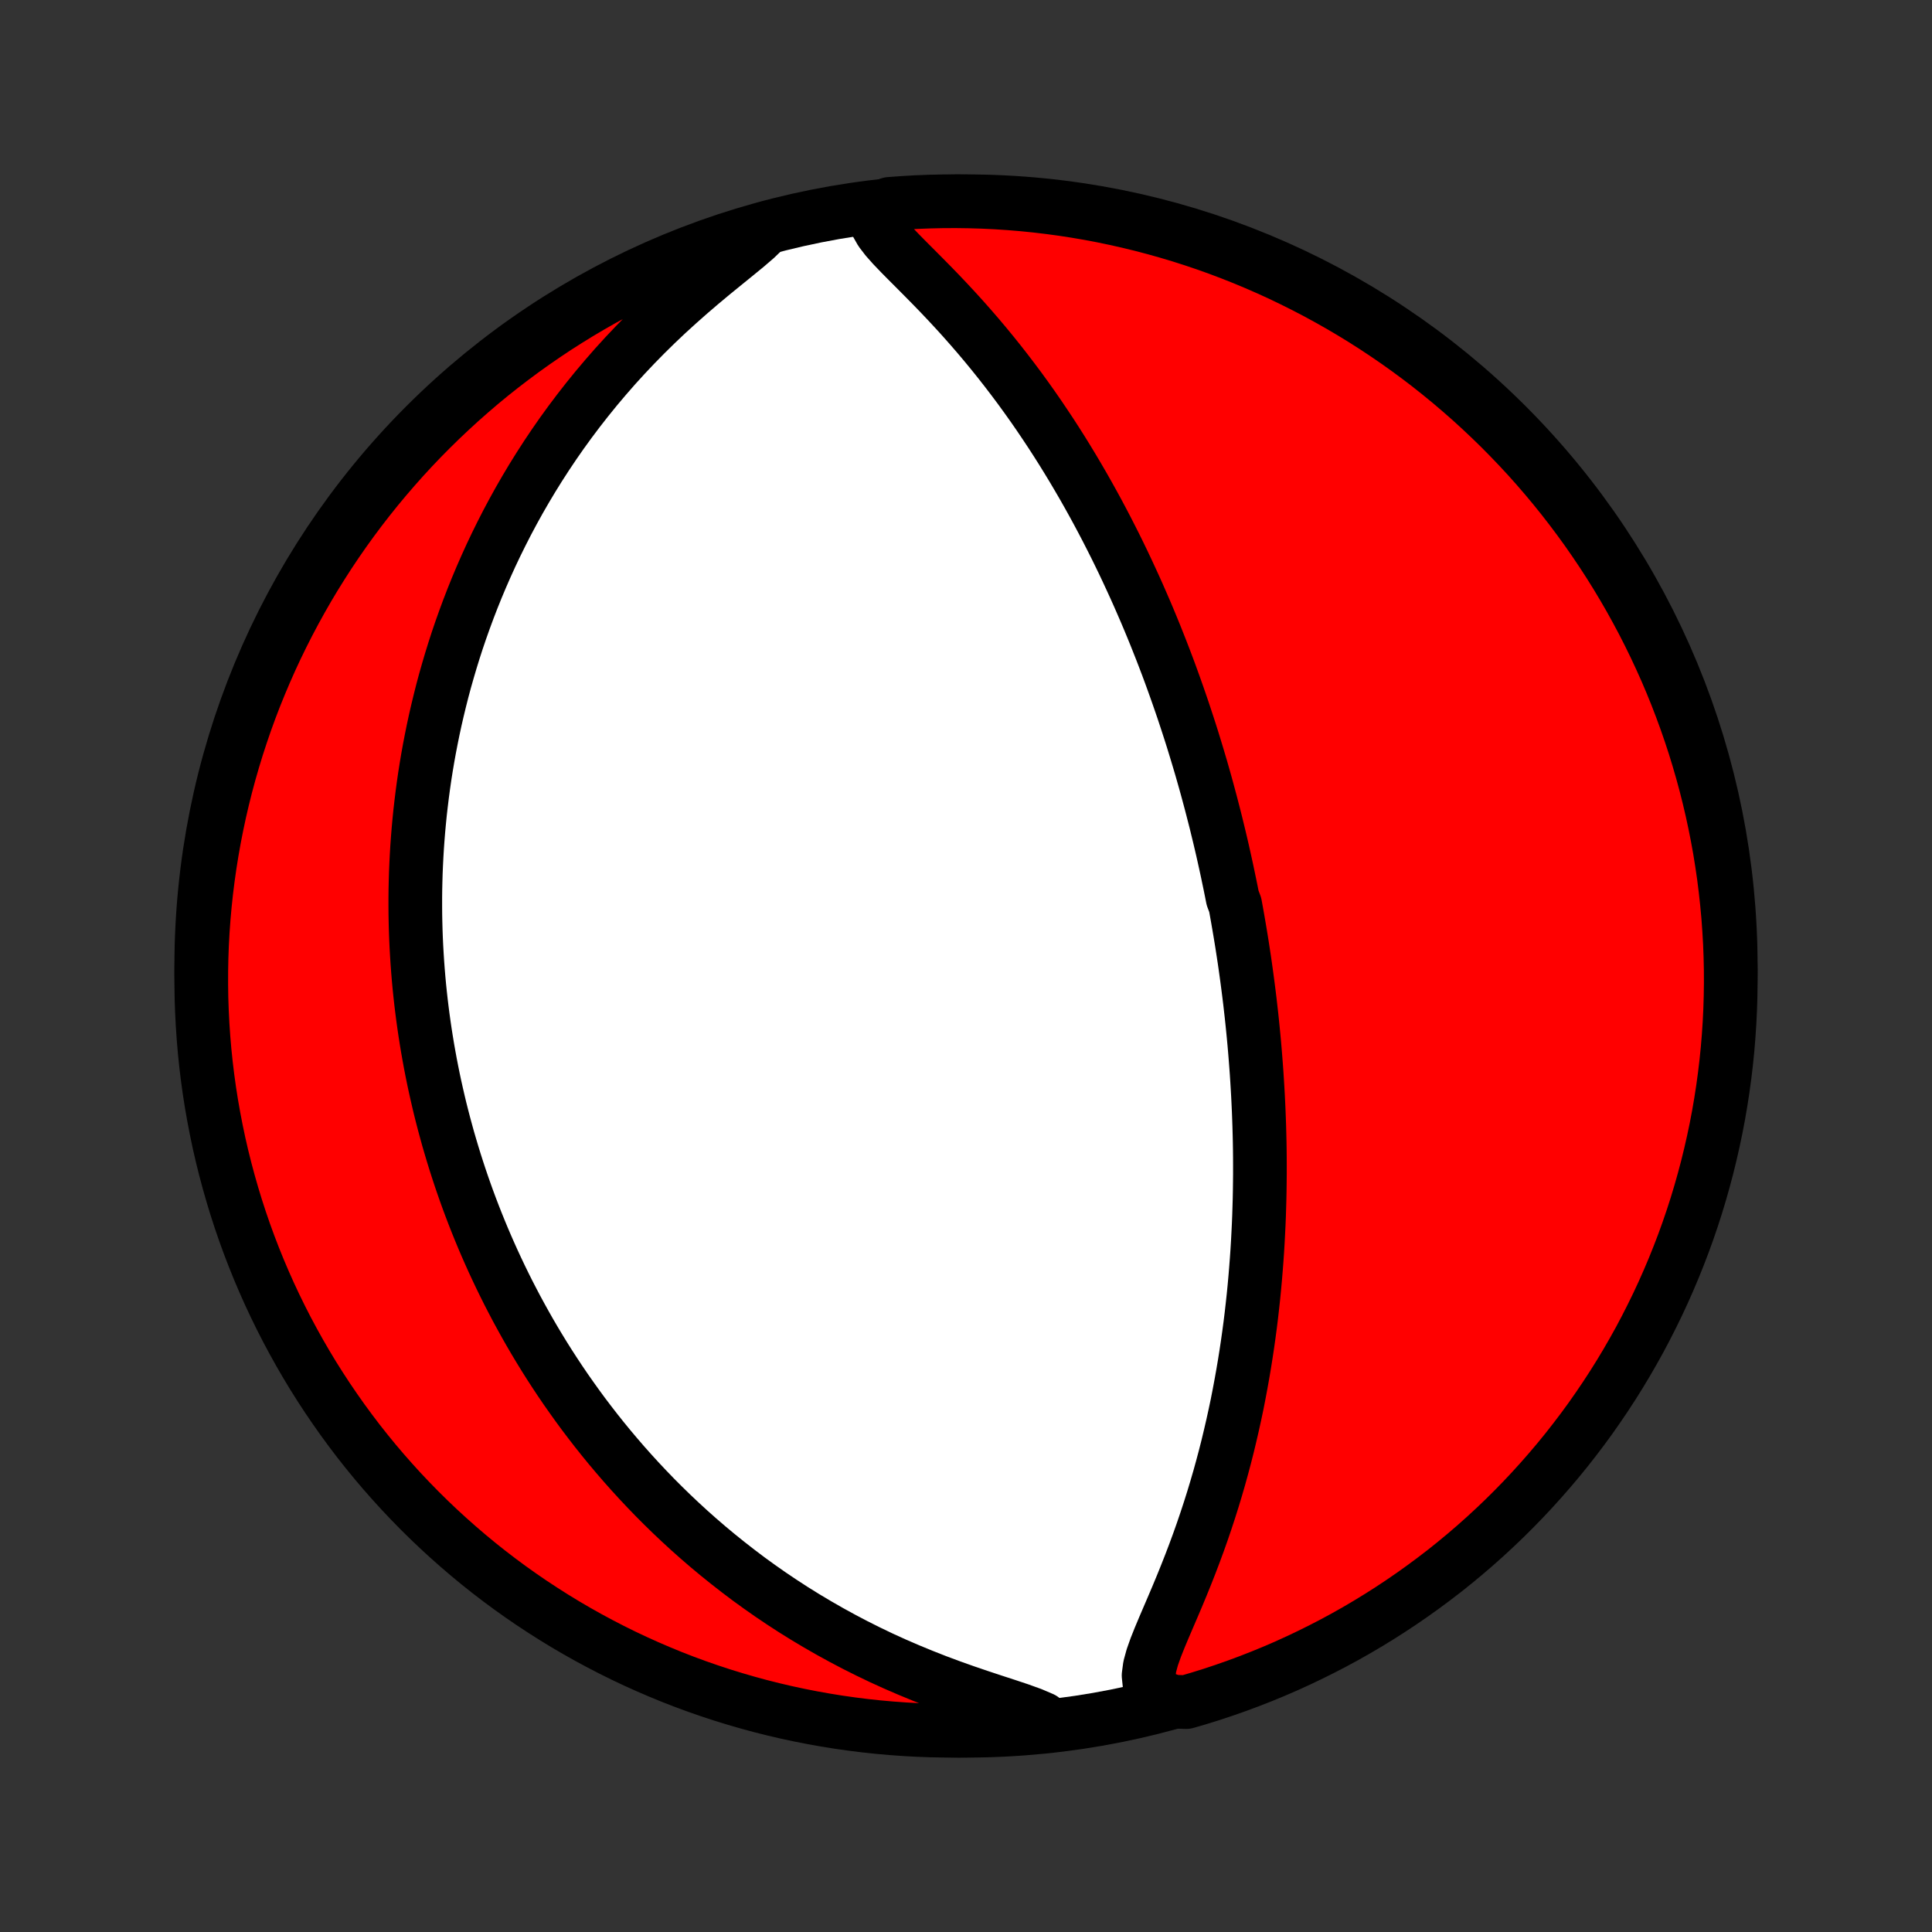 <?xml version="1.0" encoding="utf-8" standalone="no"?>
<!DOCTYPE svg PUBLIC "-//W3C//DTD SVG 1.1//EN"
  "http://www.w3.org/Graphics/SVG/1.1/DTD/svg11.dtd">
<!-- Created with matplotlib (http://matplotlib.org/) -->
<svg height="72pt" version="1.1" viewBox="0 0 72 72" width="72pt" xmlns="http://www.w3.org/2000/svg" xmlns:xlink="http://www.w3.org/1999/xlink">
 <rect x="0" y="0" width="72" height="72" fill="#333333" stroke="none"/>
 <defs>
  <style type="text/css">
*{stroke-linecap:butt;stroke-linejoin:round;}
  </style>
 </defs>
 <g id="figure_1">
  <g id="patch_1">
   <path d="
M0 72
L72 72
L72 0
L0 0
z
" style="fill:none;"/>
  </g>
  <g id="axes_1">
   <g id="PatchCollection_1">
    <defs>
     <path d="
M36 -7.5
C43.558 -7.5 50.808 -10.503 56.153 -15.848
C61.497 -21.192 64.5 -28.442 64.5 -36
C64.5 -43.558 61.497 -50.808 56.153 -56.153
C50.808 -61.497 43.558 -64.5 36 -64.5
C28.442 -64.5 21.192 -61.497 15.848 -56.153
C10.503 -50.808 7.5 -43.558 7.5 -36
C7.5 -28.442 10.503 -21.192 15.848 -15.848
C21.192 -10.503 28.442 -7.5 36 -7.5
z
" id="C0_0_a811fe30f3"/>
     <path d="
M32.652 -64.162
L32.609 -63.906
L32.676 -63.645
L32.826 -63.38
L33.034 -63.109
L33.279 -62.834
L33.548 -62.553
L33.831 -62.266
L34.122 -61.975
L34.417 -61.678
L34.714 -61.377
L35.01 -61.072
L35.304 -60.762
L35.595 -60.449
L35.883 -60.132
L36.166 -59.812
L36.445 -59.49
L36.718 -59.166
L36.987 -58.839
L37.25 -58.511
L37.508 -58.181
L37.76 -57.851
L38.007 -57.52
L38.248 -57.188
L38.484 -56.856
L38.714 -56.524
L38.938 -56.192
L39.158 -55.861
L39.372 -55.53
L39.581 -55.2
L39.784 -54.871
L39.983 -54.543
L40.176 -54.216
L40.365 -53.891
L40.549 -53.567
L40.728 -53.245
L40.903 -52.924
L41.073 -52.605
L41.239 -52.288
L41.4 -51.973
L41.558 -51.66
L41.711 -51.349
L41.861 -51.039
L42.006 -50.732
L42.148 -50.426
L42.287 -50.123
L42.422 -49.822
L42.553 -49.522
L42.682 -49.225
L42.807 -48.93
L42.929 -48.636
L43.048 -48.345
L43.163 -48.056
L43.277 -47.768
L43.387 -47.483
L43.495 -47.199
L43.6 -46.917
L43.702 -46.637
L43.802 -46.358
L43.9 -46.081
L43.995 -45.806
L44.089 -45.532
L44.179 -45.26
L44.268 -44.99
L44.355 -44.721
L44.44 -44.453
L44.522 -44.186
L44.603 -43.921
L44.682 -43.657
L44.76 -43.394
L44.835 -43.132
L44.909 -42.871
L44.981 -42.611
L45.051 -42.352
L45.12 -42.094
L45.187 -41.837
L45.253 -41.58
L45.318 -41.324
L45.38 -41.069
L45.442 -40.814
L45.502 -40.56
L45.561 -40.306
L45.618 -40.052
L45.674 -39.799
L45.729 -39.546
L45.782 -39.293
L45.835 -39.04
L45.886 -38.788
L45.936 -38.535
L46.032 -38.282
L46.078 -38.029
L46.123 -37.776
L46.167 -37.522
L46.21 -37.268
L46.252 -37.014
L46.293 -36.759
L46.332 -36.504
L46.371 -36.248
L46.408 -35.991
L46.444 -35.734
L46.479 -35.476
L46.513 -35.217
L46.546 -34.957
L46.578 -34.696
L46.608 -34.434
L46.638 -34.17
L46.666 -33.906
L46.693 -33.64
L46.719 -33.373
L46.744 -33.104
L46.767 -32.834
L46.789 -32.562
L46.81 -32.289
L46.83 -32.014
L46.848 -31.737
L46.865 -31.458
L46.881 -31.177
L46.895 -30.895
L46.908 -30.61
L46.919 -30.323
L46.929 -30.034
L46.937 -29.742
L46.944 -29.449
L46.949 -29.152
L46.952 -28.854
L46.953 -28.552
L46.953 -28.248
L46.95 -27.942
L46.946 -27.632
L46.94 -27.32
L46.931 -27.005
L46.921 -26.687
L46.908 -26.366
L46.892 -26.042
L46.875 -25.715
L46.855 -25.384
L46.832 -25.051
L46.806 -24.714
L46.778 -24.374
L46.747 -24.031
L46.713 -23.685
L46.675 -23.335
L46.635 -22.982
L46.591 -22.626
L46.543 -22.266
L46.492 -21.904
L46.437 -21.538
L46.378 -21.168
L46.315 -20.796
L46.248 -20.421
L46.177 -20.043
L46.102 -19.661
L46.021 -19.277
L45.936 -18.891
L45.846 -18.502
L45.752 -18.11
L45.652 -17.716
L45.547 -17.321
L45.437 -16.923
L45.321 -16.524
L45.2 -16.124
L45.073 -15.722
L44.941 -15.32
L44.804 -14.918
L44.661 -14.515
L44.513 -14.113
L44.36 -13.711
L44.202 -13.31
L44.041 -12.912
L43.876 -12.515
L43.709 -12.122
L43.542 -11.733
L43.377 -11.348
L43.218 -10.969
L43.071 -10.599
L42.943 -10.238
L42.848 -9.891
L42.804 -9.562
L42.836 -9.258
L42.968 -8.989
L43.21 -8.762
L43.728 -8.584
L44.206 -8.568
L44.681 -8.707
L45.154 -8.854
L45.623 -9.01
L46.09 -9.174
L46.554 -9.346
L47.014 -9.526
L47.471 -9.714
L47.925 -9.91
L48.375 -10.115
L48.821 -10.327
L49.263 -10.547
L49.701 -10.774
L50.135 -11.009
L50.565 -11.252
L50.99 -11.503
L51.411 -11.761
L51.827 -12.026
L52.238 -12.299
L52.645 -12.579
L53.046 -12.866
L53.442 -13.16
L53.833 -13.46
L54.218 -13.768
L54.598 -14.083
L54.972 -14.404
L55.34 -14.732
L55.702 -15.066
L56.059 -15.407
L56.409 -15.754
L56.753 -16.107
L57.091 -16.467
L57.422 -16.832
L57.747 -17.203
L58.065 -17.579
L58.377 -17.962
L58.681 -18.35
L58.979 -18.743
L59.27 -19.141
L59.553 -19.545
L59.83 -19.954
L60.099 -20.367
L60.361 -20.785
L60.615 -21.208
L60.862 -21.636
L61.102 -22.067
L61.333 -22.503
L61.557 -22.944
L61.774 -23.388
L61.982 -23.836
L62.182 -24.287
L62.375 -24.743
L62.559 -25.201
L62.736 -25.663
L62.904 -26.128
L63.064 -26.596
L63.216 -27.067
L63.359 -27.541
L63.494 -28.017
L63.621 -28.496
L63.739 -28.977
L63.849 -29.46
L63.951 -29.945
L64.044 -30.432
L64.128 -30.921
L64.204 -31.411
L64.271 -31.903
L64.33 -32.395
L64.38 -32.889
L64.421 -33.384
L64.454 -33.88
L64.478 -34.376
L64.493 -34.873
L64.5 -35.37
L64.498 -35.868
L64.487 -36.365
L64.468 -36.862
L64.439 -37.359
L64.403 -37.856
L64.357 -38.352
L64.303 -38.847
L64.241 -39.342
L64.169 -39.836
L64.09 -40.328
L64.001 -40.819
L63.904 -41.308
L63.799 -41.796
L63.685 -42.282
L63.563 -42.766
L63.432 -43.248
L63.293 -43.728
L63.146 -44.206
L62.99 -44.681
L62.826 -45.154
L62.654 -45.623
L62.474 -46.09
L62.286 -46.554
L62.09 -47.014
L61.885 -47.471
L61.673 -47.925
L61.453 -48.375
L61.226 -48.821
L60.99 -49.263
L60.748 -49.701
L60.497 -50.135
L60.239 -50.565
L59.974 -50.99
L59.701 -51.411
L59.421 -51.827
L59.135 -52.238
L58.84 -52.645
L58.539 -53.046
L58.232 -53.442
L57.917 -53.833
L57.596 -54.218
L57.268 -54.598
L56.934 -54.972
L56.593 -55.34
L56.246 -55.702
L55.893 -56.059
L55.533 -56.409
L55.168 -56.753
L54.797 -57.091
L54.42 -57.422
L54.038 -57.747
L53.65 -58.065
L53.257 -58.377
L52.859 -58.681
L52.455 -58.979
L52.046 -59.27
L51.633 -59.553
L51.215 -59.83
L50.792 -60.099
L50.364 -60.361
L49.933 -60.615
L49.496 -60.862
L49.056 -61.102
L48.612 -61.333
L48.164 -61.557
L47.713 -61.774
L47.257 -61.982
L46.799 -62.182
L46.337 -62.375
L45.872 -62.559
L45.404 -62.736
L44.933 -62.904
L44.459 -63.064
L43.983 -63.216
L43.504 -63.359
L43.023 -63.494
L42.54 -63.621
L42.055 -63.739
L41.568 -63.849
L41.079 -63.951
L40.589 -64.044
L40.097 -64.128
L39.605 -64.204
L39.111 -64.271
L38.616 -64.33
L38.12 -64.38
L37.624 -64.421
L37.127 -64.454
L36.63 -64.478
L36.132 -64.493
L35.635 -64.5
L35.138 -64.498
L34.641 -64.487
L34.144 -64.468
L33.648 -64.439
L33.153 -64.403
z
" id="C0_1_daa4cdb3bf"/>
     <path d="
M28.478 -63.423
L28.165 -63.122
L27.799 -62.808
L27.401 -62.482
L26.984 -62.144
L26.558 -61.797
L26.13 -61.44
L25.704 -61.075
L25.282 -60.702
L24.866 -60.323
L24.458 -59.937
L24.059 -59.545
L23.67 -59.149
L23.291 -58.748
L22.922 -58.343
L22.565 -57.934
L22.218 -57.523
L21.883 -57.11
L21.558 -56.694
L21.245 -56.278
L20.942 -55.86
L20.651 -55.442
L20.37 -55.023
L20.1 -54.605
L19.84 -54.187
L19.591 -53.77
L19.351 -53.354
L19.122 -52.94
L18.901 -52.526
L18.691 -52.115
L18.489 -51.706
L18.296 -51.299
L18.112 -50.894
L17.936 -50.492
L17.768 -50.092
L17.608 -49.695
L17.456 -49.301
L17.311 -48.909
L17.173 -48.521
L17.042 -48.136
L16.918 -47.753
L16.801 -47.374
L16.69 -46.998
L16.584 -46.625
L16.485 -46.255
L16.392 -45.888
L16.304 -45.524
L16.221 -45.164
L16.144 -44.806
L16.072 -44.452
L16.004 -44.1
L15.941 -43.751
L15.883 -43.406
L15.829 -43.063
L15.78 -42.723
L15.735 -42.386
L15.694 -42.051
L15.656 -41.719
L15.623 -41.39
L15.593 -41.063
L15.567 -40.739
L15.544 -40.417
L15.525 -40.097
L15.509 -39.78
L15.496 -39.465
L15.487 -39.152
L15.48 -38.841
L15.477 -38.532
L15.477 -38.225
L15.479 -37.919
L15.485 -37.616
L15.493 -37.314
L15.504 -37.014
L15.518 -36.715
L15.535 -36.418
L15.554 -36.123
L15.576 -35.828
L15.6 -35.535
L15.627 -35.243
L15.657 -34.953
L15.689 -34.663
L15.724 -34.375
L15.761 -34.087
L15.801 -33.8
L15.843 -33.514
L15.888 -33.229
L15.935 -32.944
L15.985 -32.661
L16.037 -32.377
L16.092 -32.094
L16.149 -31.812
L16.209 -31.53
L16.272 -31.248
L16.337 -30.966
L16.404 -30.685
L16.475 -30.403
L16.548 -30.122
L16.624 -29.841
L16.702 -29.559
L16.784 -29.278
L16.868 -28.996
L16.955 -28.714
L17.045 -28.432
L17.138 -28.149
L17.234 -27.866
L17.333 -27.583
L17.435 -27.299
L17.541 -27.014
L17.65 -26.729
L17.762 -26.444
L17.878 -26.157
L17.997 -25.87
L18.12 -25.582
L18.247 -25.293
L18.377 -25.004
L18.512 -24.713
L18.65 -24.422
L18.793 -24.129
L18.939 -23.836
L19.091 -23.542
L19.246 -23.246
L19.407 -22.95
L19.572 -22.652
L19.741 -22.354
L19.916 -22.054
L20.096 -21.754
L20.281 -21.452
L20.472 -21.149
L20.668 -20.846
L20.87 -20.541
L21.078 -20.235
L21.293 -19.929
L21.513 -19.621
L21.739 -19.313
L21.973 -19.004
L22.213 -18.694
L22.46 -18.384
L22.714 -18.073
L22.976 -17.762
L23.245 -17.45
L23.521 -17.139
L23.806 -16.827
L24.099 -16.515
L24.399 -16.204
L24.709 -15.893
L25.027 -15.583
L25.354 -15.274
L25.689 -14.966
L26.034 -14.66
L26.388 -14.355
L26.752 -14.052
L27.125 -13.752
L27.507 -13.454
L27.899 -13.158
L28.301 -12.867
L28.713 -12.578
L29.135 -12.294
L29.566 -12.014
L30.008 -11.739
L30.459 -11.47
L30.919 -11.206
L31.389 -10.948
L31.868 -10.696
L32.355 -10.452
L32.851 -10.214
L33.355 -9.985
L33.866 -9.764
L34.383 -9.551
L34.904 -9.346
L35.43 -9.15
L35.956 -8.963
L36.481 -8.784
L37 -8.612
L37.507 -8.447
L37.993 -8.285
L38.446 -8.122
L38.844 -7.952
L38.679 -7.768
L38.184 -7.626
L37.687 -7.584
L37.191 -7.55
L36.694 -7.525
L36.196 -7.508
L35.699 -7.501
L35.201 -7.502
L34.704 -7.511
L34.208 -7.529
L33.712 -7.556
L33.216 -7.592
L32.721 -7.636
L32.228 -7.689
L31.735 -7.751
L31.244 -7.821
L30.755 -7.9
L30.267 -7.987
L29.78 -8.083
L29.296 -8.187
L28.813 -8.3
L28.333 -8.421
L27.855 -8.551
L27.38 -8.689
L26.907 -8.835
L26.437 -8.99
L25.97 -9.152
L25.506 -9.323
L25.045 -9.502
L24.587 -9.69
L24.133 -9.885
L23.683 -10.088
L23.236 -10.299
L22.794 -10.518
L22.355 -10.745
L21.92 -10.979
L21.49 -11.221
L21.064 -11.47
L20.643 -11.727
L20.226 -11.992
L19.814 -12.263
L19.407 -12.542
L19.005 -12.828
L18.609 -13.121
L18.217 -13.421
L17.831 -13.728
L17.451 -14.042
L17.076 -14.363
L16.707 -14.69
L16.344 -15.023
L15.987 -15.363
L15.636 -15.709
L15.291 -16.062
L14.952 -16.42
L14.62 -16.785
L14.294 -17.155
L13.975 -17.531
L13.663 -17.912
L13.357 -18.299
L13.059 -18.692
L12.767 -19.09
L12.483 -19.493
L12.205 -19.901
L11.935 -20.314
L11.672 -20.731
L11.417 -21.154
L11.169 -21.581
L10.929 -22.012
L10.696 -22.447
L10.471 -22.887
L10.254 -23.33
L10.044 -23.778
L9.843 -24.229
L9.649 -24.684
L9.464 -25.142
L9.286 -25.604
L9.117 -26.068
L8.956 -26.536
L8.803 -27.007
L8.659 -27.48
L8.523 -27.956
L8.395 -28.434
L8.275 -28.915
L8.164 -29.398
L8.062 -29.883
L7.968 -30.37
L7.882 -30.858
L7.805 -31.348
L7.737 -31.839
L7.677 -32.332
L7.626 -32.826
L7.584 -33.321
L7.55 -33.816
L7.525 -34.313
L7.508 -34.809
L7.501 -35.306
L7.502 -35.804
L7.511 -36.301
L7.529 -36.799
L7.556 -37.296
L7.592 -37.792
L7.636 -38.288
L7.689 -38.784
L7.751 -39.279
L7.821 -39.772
L7.9 -40.265
L7.987 -40.756
L8.083 -41.245
L8.187 -41.733
L8.3 -42.22
L8.421 -42.704
L8.551 -43.187
L8.689 -43.667
L8.835 -44.145
L8.99 -44.62
L9.152 -45.093
L9.323 -45.563
L9.502 -46.03
L9.69 -46.494
L9.885 -46.955
L10.088 -47.413
L10.299 -47.867
L10.518 -48.317
L10.745 -48.764
L10.979 -49.206
L11.221 -49.645
L11.47 -50.08
L11.727 -50.51
L11.992 -50.936
L12.263 -51.357
L12.542 -51.774
L12.828 -52.186
L13.121 -52.593
L13.421 -52.995
L13.728 -53.391
L14.042 -53.783
L14.363 -54.169
L14.69 -54.549
L15.023 -54.924
L15.363 -55.293
L15.709 -55.656
L16.062 -56.013
L16.42 -56.364
L16.785 -56.709
L17.155 -57.048
L17.531 -57.38
L17.912 -57.706
L18.299 -58.025
L18.692 -58.337
L19.09 -58.642
L19.493 -58.941
L19.901 -59.233
L20.314 -59.517
L20.731 -59.795
L21.154 -60.065
L21.581 -60.328
L22.012 -60.583
L22.447 -60.831
L22.887 -61.071
L23.33 -61.304
L23.778 -61.529
L24.229 -61.746
L24.684 -61.956
L25.142 -62.157
L25.604 -62.351
L26.068 -62.536
L26.536 -62.714
L27.007 -62.883
L27.48 -63.044
L27.956 -63.197
z
" id="C0_2_6e06e02592"/>
    </defs>
    <g clip-path="url(#p1bffca34e9)">
     <use style="fill:#ffffff;stroke:#000000;stroke-width:2.0;" x="0.0" xlink:href="#C0_0_a811fe30f3" y="72.0"/>
    </g>
    <g clip-path="url(#p1bffca34e9)">
     <use style="fill:#ff0000;stroke:#000000;stroke-width:2.0;" x="0.0" xlink:href="#C0_1_daa4cdb3bf" y="72.0"/>
    </g>
    <g clip-path="url(#p1bffca34e9)">
     <use style="fill:#ff0000;stroke:#000000;stroke-width:2.0;" x="0.0" xlink:href="#C0_2_6e06e02592" y="72.0"/>
    </g>
   </g>
  </g>
 </g>
 <defs>
  <clipPath id="p1bffca34e9">
   <rect height="72.0" width="72.0" x="0.0" y="0.0"/>
  </clipPath>
 </defs>
</svg>
